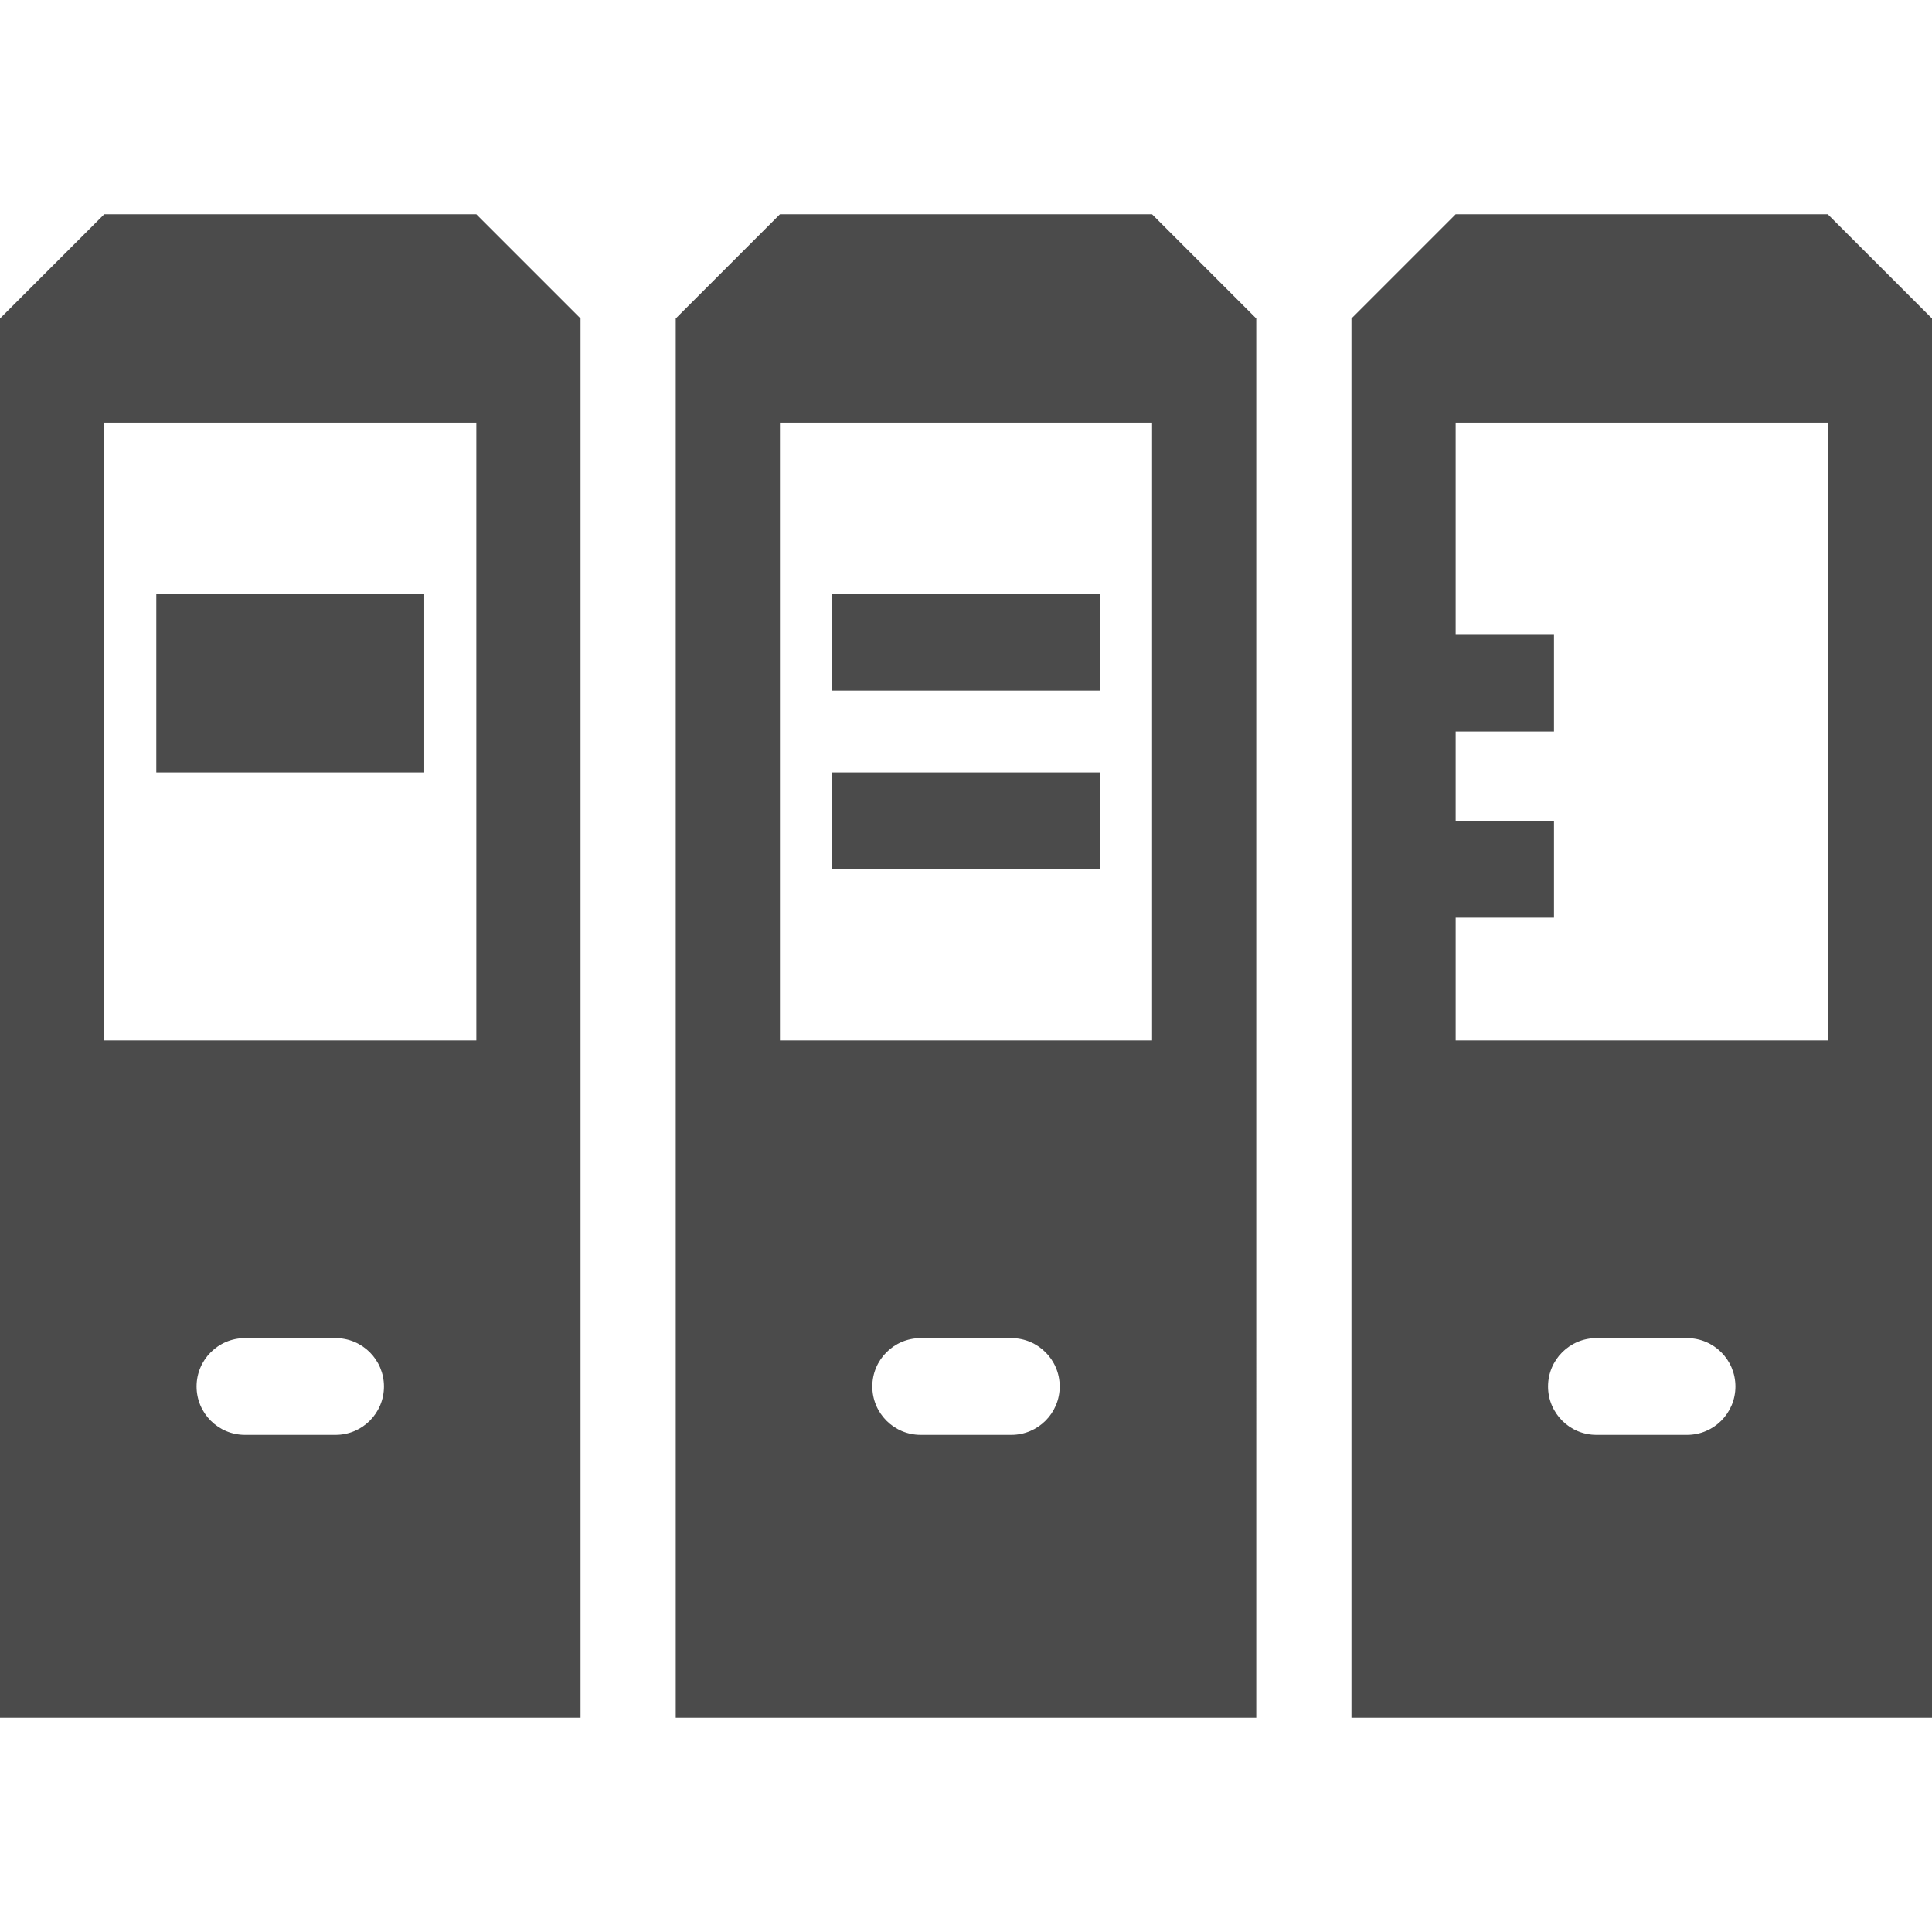 <!--?xml version="1.0" encoding="utf-8"?-->
<!-- Generator: Adobe Illustrator 18.0.0, SVG Export Plug-In . SVG Version: 6.00 Build 0)  -->

<svg version="1.1" id="_x31_0" xmlns="http://www.w3.org/2000/svg" xmlns:xlink="http://www.w3.org/1999/xlink" x="0px" y="0px" viewBox="0 0 512 512" style="width: 128px; height: 128px; opacity: 1;" xml:space="preserve">
<style type="text/css">
	.st0{fill:#374149;}
</style>
<g>
	<polygon class="st0" points="220.875,157.381 220.656,157.381 220.656,157.381 220.496,157.381 220.496,183.022 291.504,183.022 
		291.504,157.381 	" style="fill: rgb(75, 75, 75);"></polygon>
	<polygon class="st0" points="220.656,204.717 220.656,204.717 220.496,204.717 220.496,230.358 291.504,230.358 291.504,204.717 
		220.875,204.717 	" style="fill: rgb(75, 75, 75);"></polygon>
	<polygon class="st0" points="41.797,157.381 41.582,157.381 41.582,157.381 41.422,157.381 41.422,204.412 41.422,204.557 
		41.422,204.557 41.422,204.717 112.43,204.717 112.43,157.381 	" style="fill: rgb(75, 75, 75);"></polygon>
	<path class="st0" d="M27.614,56.787L0,84.401v369.523v1.129l0,0v0.16h153.848V84.401l-27.614-27.614H27.614z M126.234,275.725
		H27.754h-0.14V112.014h98.621v163.371V275.725z M101.754,367.439c0,7.082-5.738,12.821-12.82,12.821H64.914
		c-7.078,0-12.821-5.738-12.821-12.821c0-7.078,5.742-12.82,12.821-12.82h24.019C96.016,354.619,101.754,360.362,101.754,367.439z" style="fill: rgb(75, 75, 75);"></path>
	<path class="st0" d="M206.691,56.787l-27.613,27.614v369.523v1.129l0,0v0.16h153.847V84.401l-27.613-27.614H206.691z
		 M305.313,275.725h-98.481h-0.141V112.014h98.622v163.371V275.725z M280.832,367.439c0,7.082-5.742,12.821-12.82,12.821h-24.02
		c-7.082,0-12.82-5.738-12.82-12.821c0-7.078,5.738-12.82,12.82-12.82h24.02C275.09,354.619,280.832,360.362,280.832,367.439z" style="fill: rgb(75, 75, 75);"></path>
	<path class="st0" d="M484.386,56.787h-98.621l-27.614,27.614v369.523v1.129l0,0v0.16H512V84.401L484.386,56.787z M484.386,275.725
		H385.91h-0.145v-32.547h26.058v-25.64h-26.058V193.87h26.058v-25.641h-26.058v-56.203v-0.012h98.621v163.371V275.725z
		 M459.906,367.439c0,7.082-5.738,12.821-12.821,12.821h-24.019c-7.078,0-12.82-5.738-12.82-12.821c0-7.078,5.742-12.82,12.82-12.82
		h24.019C454.168,354.619,459.906,360.362,459.906,367.439z" style="fill: rgb(75, 75, 75);"></path>
</g>
</svg>
